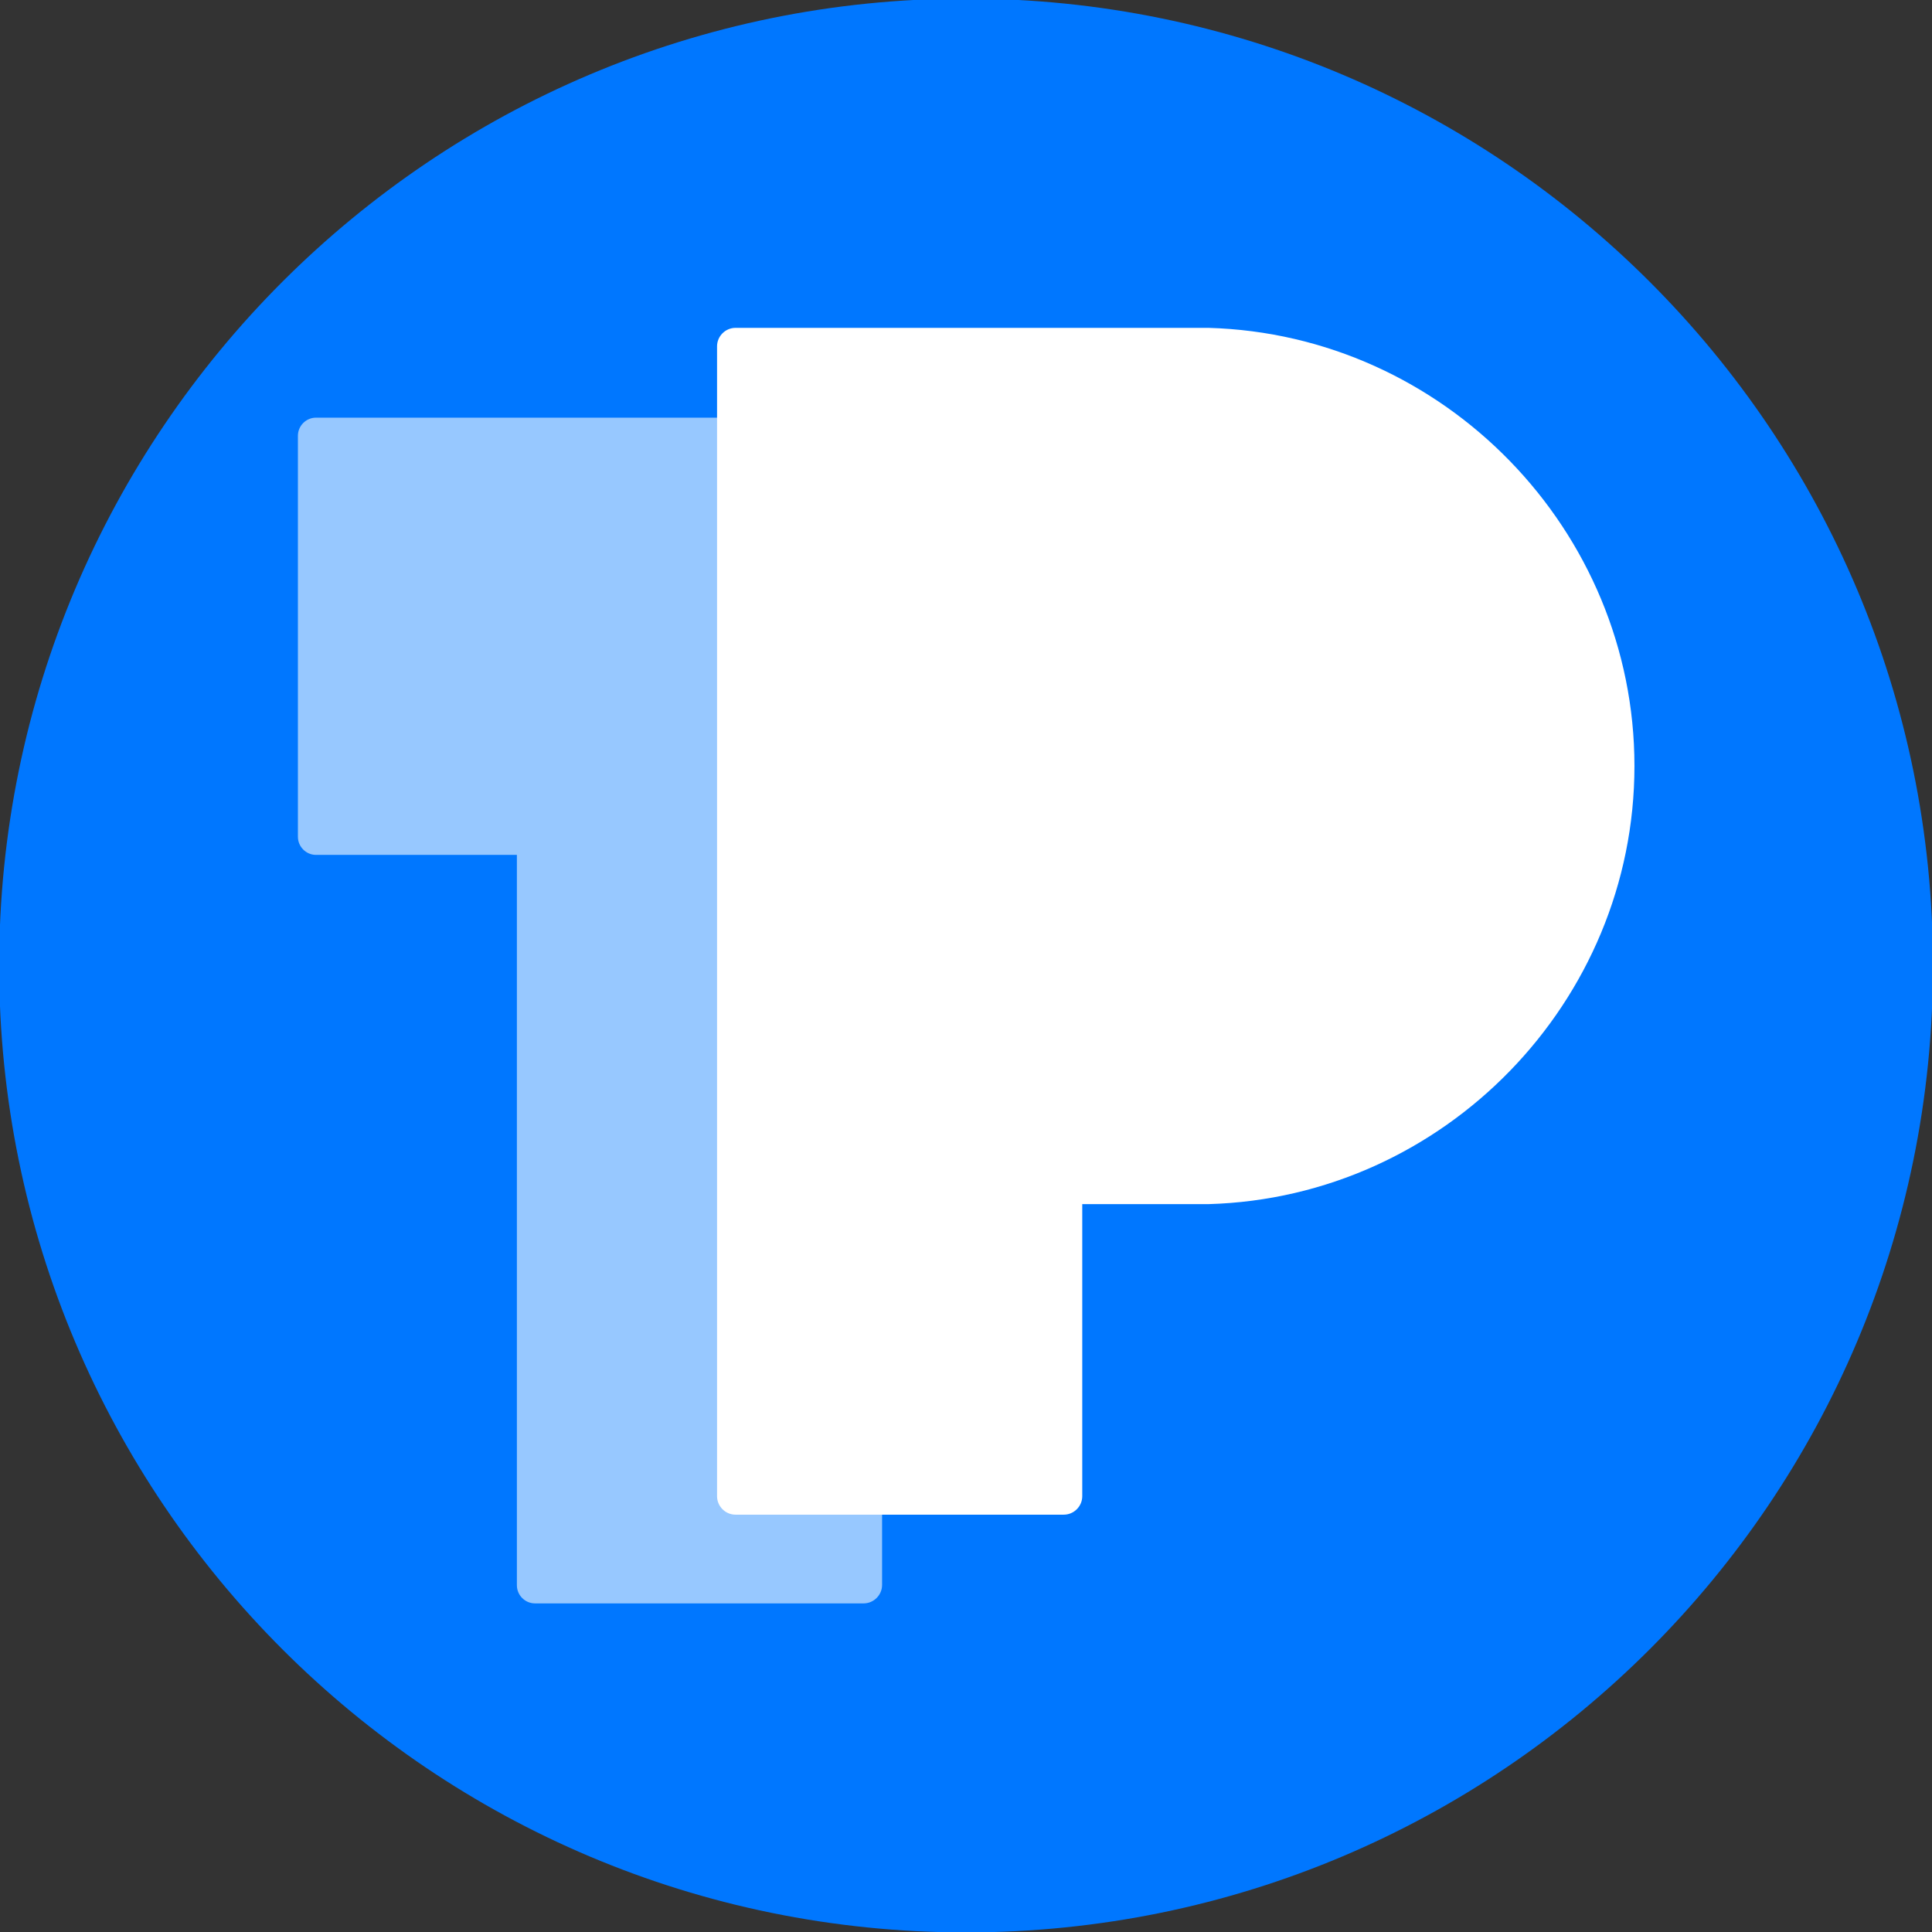 <?xml version="1.0" encoding="UTF-8" standalone="no"?>
<!DOCTYPE svg PUBLIC "-//W3C//DTD SVG 1.1//EN" "http://www.w3.org/Graphics/SVG/1.1/DTD/svg11.dtd">
<svg width="100%" height="100%" viewBox="0 0 22 22" version="1.1" xmlns="http://www.w3.org/2000/svg" xmlns:xlink="http://www.w3.org/1999/xlink" xml:space="preserve" xmlns:serif="http://www.serif.com/" style="fill-rule:evenodd;clip-rule:evenodd;stroke-linejoin:round;stroke-miterlimit:2;">
    <rect x="0" y="0" width="22" height="22" fill="#333333" stroke="none"/>
    <g id="assets" transform="matrix(1,0,0,1,-511,-532)">
        <rect x="0" y="0" width="1440" height="1800" style="fill:none;"/>
        <g transform="matrix(0.617,0,0,0.617,522,543)">
            <g transform="matrix(1,0,0,1,-19,-18)">
                <g id="Fill-1" transform="matrix(1.788,0,0,1.788,1.156,0.076)">
                    <path d="M9.98,0.039C15.492,0.039 19.961,4.508 19.961,10.02C19.961,15.532 15.492,20 9.98,20C4.468,20 0,15.532 0,10.02C0,4.508 4.468,0.039 9.98,0.039" style="fill:rgb(0,119,255);"/>
                </g>
                <g id="_编组_" transform="matrix(0.655,0,0,0.655,6.67,6.19)">
                    <g id="_路径_" transform="matrix(1,0,0,1,-81.2,-78.95)">
                        <path d="M96.54,89.53L96.54,81.53L81.71,81.53C81.43,81.53 81.2,81.76 81.2,82.04L81.2,93.34C81.2,93.62 81.43,93.85 81.71,93.85L87.37,93.85L87.37,114.43C87.37,114.71 87.6,114.94 87.88,114.94L97.14,114.94C97.425,114.94 97.66,114.705 97.66,114.42L97.66,89.53L96.54,89.53Z" style="fill:white;fill-opacity:0.59;fill-rule:nonzero;"/>
                    </g>
                    <g id="_路径_2_" serif:id="_路径_2" transform="matrix(1,0,0,1,-81.2,-78.95)">
                        <path d="M106.86,79L93.53,79C93.245,79 93.01,79.235 93.01,79.52L93.01,111.92C93.01,112.205 93.245,112.44 93.53,112.44L102.78,112.44C103.065,112.44 103.3,112.205 103.3,111.92L103.3,103.69L106.86,103.69C113.5,103.501 118.859,97.987 118.859,91.345C118.859,84.703 113.5,79.189 106.86,79Z" style="fill:white;fill-rule:nonzero;"/>
                    </g>
                </g>
            </g>
        </g>
    </g>
</svg>
